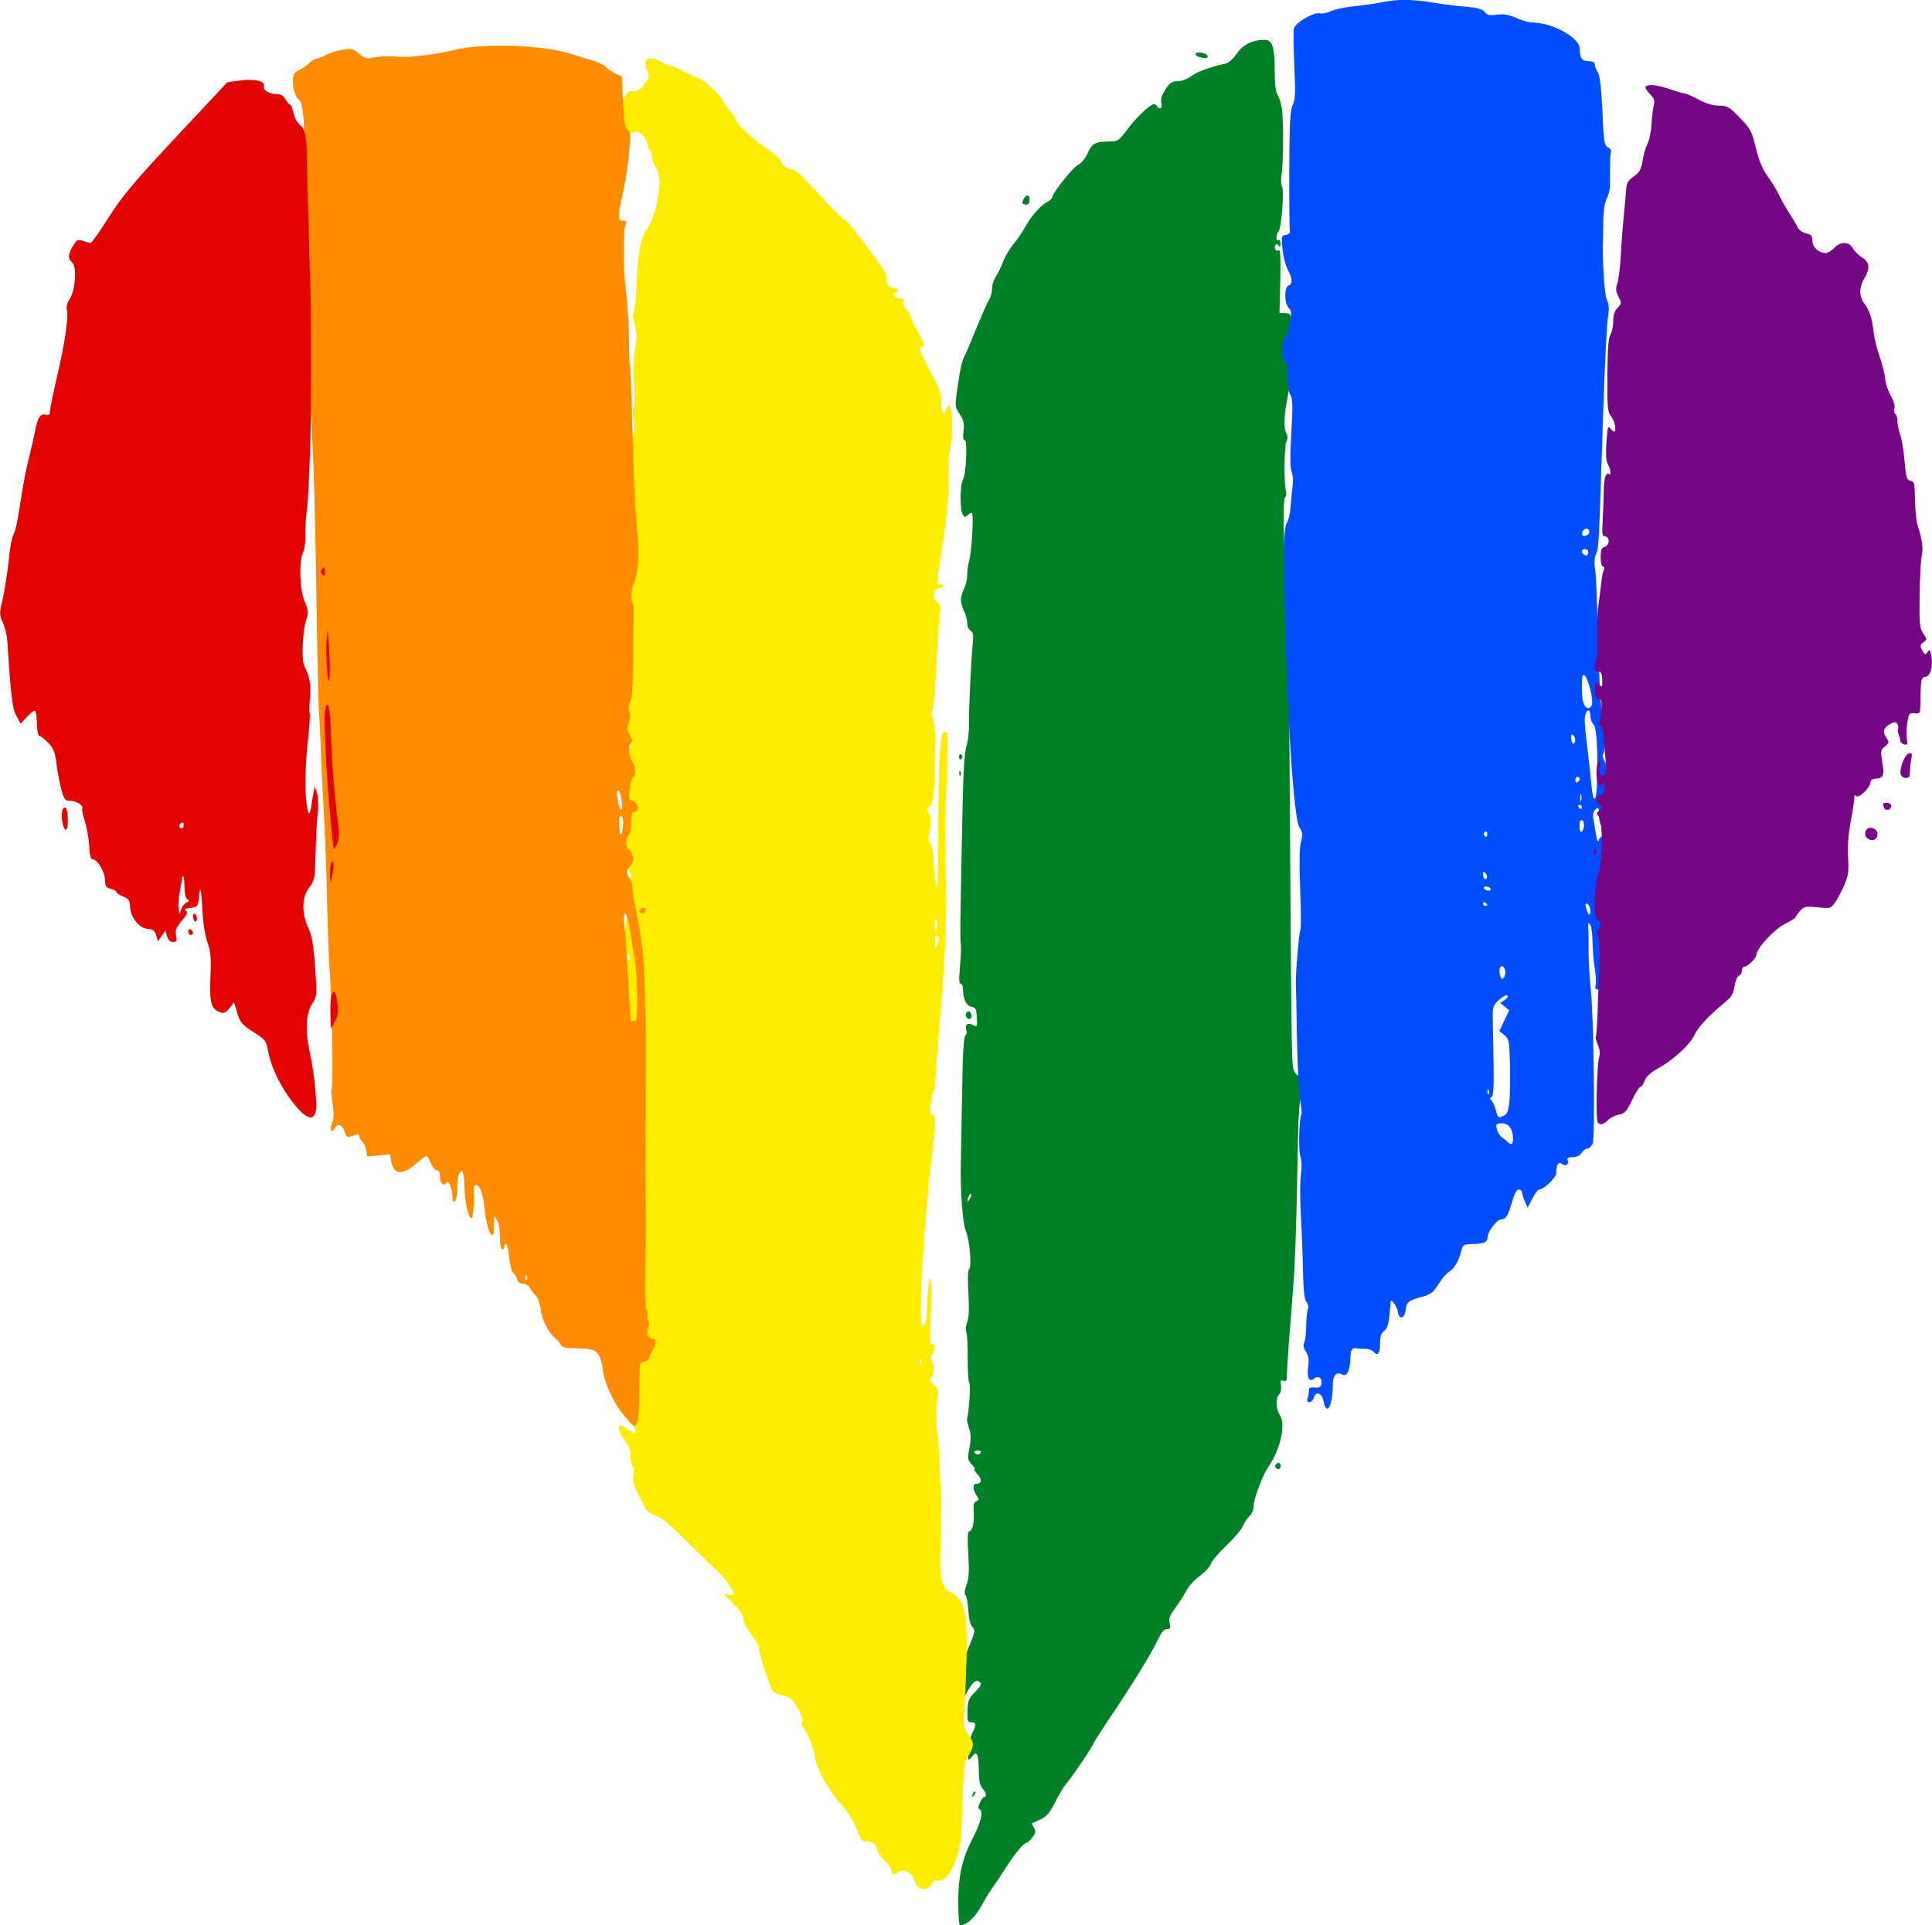 <?xml version="1.0" encoding="UTF-8" standalone="no"?>
<svg
   xmlns:dc="http://purl.org/dc/elements/1.1/"
   xmlns:cc="http://creativecommons.org/ns#"
   xmlns:rdf="http://www.w3.org/1999/02/22-rdf-syntax-ns#"
   xmlns:svg="http://www.w3.org/2000/svg"
   xmlns="http://www.w3.org/2000/svg"
   version="1.1"
   id="svg5843"
   viewBox="0 0 37.864 37.734"
   height="10.649mm"
   width="10.686mm">
  <defs
     id="defs5845" />
  <g
     transform="translate(-90.107,-69.204)"
     id="layer1">
    <path
       id="path6402"
       d="m 108.899,106.832 c -0.041,-0.729 0.026,-1.124 0.27,-1.597 0.161,-0.311 0.214,-0.522 0.143,-0.566 -0.038,-0.023 -0.038,-0.054 6.3e-4,-0.138 0.027,-0.059 0.065,-0.108 0.083,-0.108 0.057,0 0.038,-0.09 -0.035,-0.171 -0.05,-0.055 -0.07,-0.152 -0.071,-0.356 -0.002,-0.303 -0.04,-0.388 -0.122,-0.276 -0.029,0.039 -0.061,0.071 -0.071,0.071 -0.043,0 0.01,-0.414 0.067,-0.526 0.083,-0.161 0.079,-0.206 -0.02,-0.206 -0.074,0 -0.082,-0.024 -0.075,-0.226 0.006,-0.199 0.024,-0.243 0.149,-0.368 0.102,-0.102 0.13,-0.154 0.098,-0.186 -0.074,-0.074 -0.152,-0.011 -0.275,0.224 -0.065,0.124 -0.128,0.218 -0.142,0.21 -0.013,-0.008 -0.011,-0.121 0.004,-0.251 0.015,-0.13 0.019,-0.284 0.009,-0.342 -0.011,-0.061 0.016,-0.175 0.064,-0.269 0.046,-0.09 0.12,-0.261 0.166,-0.38 0.075,-0.197 0.076,-0.223 0.019,-0.286 -0.039,-0.043 -0.068,-0.166 -0.076,-0.321 -0.007,-0.138 -0.032,-0.27 -0.054,-0.293 -0.028,-0.028 -0.022,-0.096 0.019,-0.209 0.047,-0.131 0.055,-0.266 0.034,-0.605 -0.018,-0.287 -0.013,-0.437 0.014,-0.437 0.065,0 0.105,-0.165 0.092,-0.376 -0.009,-0.146 0.004,-0.199 0.052,-0.218 0.057,-0.022 0.058,-0.034 0.004,-0.111 -0.077,-0.11 -0.078,-0.231 -0.002,-0.231 0.105,0 0.114,-0.085 0.02,-0.186 -0.051,-0.054 -0.077,-0.099 -0.058,-0.099 0.019,0 -0.005,-0.042 -0.054,-0.094 -0.082,-0.087 -0.085,-0.112 -0.045,-0.327 0.033,-0.177 0.031,-0.27 -0.008,-0.384 -0.028,-0.083 -0.045,-0.169 -0.038,-0.191 0.038,-0.117 0.072,-0.656 0.043,-0.691 -0.018,-0.022 -0.032,-0.242 -0.031,-0.488 0.001,-0.246 -0.011,-0.48 -0.028,-0.519 -0.017,-0.04 -0.009,-0.125 0.018,-0.191 0.034,-0.083 0.041,-0.254 0.023,-0.565 -0.016,-0.278 -0.011,-0.456 0.014,-0.471 0.057,-0.035 0.01,-0.584 -0.065,-0.75 -0.06,-0.134 -0.111,-0.818 -0.097,-1.306 0.003,-0.123 0.014,-0.734 0.024,-1.359 0.012,-0.792 0.032,-1.144 0.064,-1.164 0.026,-0.016 0.035,-0.065 0.02,-0.112 -0.033,-0.104 0.032,-0.147 0.137,-0.091 0.075,0.04 0.08,0.031 0.069,-0.151 -0.009,-0.165 -0.024,-0.196 -0.102,-0.207 -0.101,-0.015 -0.168,-0.149 -0.168,-0.335 0,-0.066 -0.021,-0.119 -0.046,-0.119 -0.032,0 -0.037,-0.092 -0.016,-0.315 0.016,-0.173 0.025,-0.37 0.019,-0.437 -0.016,-0.172 -0.015,-0.311 0.017,-1.931 0.03,-1.561 0.042,-1.792 0.105,-2.026 0.023,-0.084 0.039,-0.253 0.036,-0.375 -0.006,-0.248 0.044,-1.292 0.076,-1.6 0.016,-0.156 0.006,-0.207 -0.045,-0.236 -0.036,-0.02 -0.066,-0.088 -0.066,-0.152 0,-0.063 -0.027,-0.168 -0.061,-0.232 -0.033,-0.064 -0.061,-0.162 -0.061,-0.218 0,-0.056 0.027,-0.154 0.061,-0.218 0.033,-0.064 0.061,-0.183 0.061,-0.265 0,-0.082 0.018,-0.21 0.039,-0.285 0.053,-0.186 0.095,-0.94 0.052,-0.94 -0.019,0 -0.057,0.023 -0.085,0.051 -0.04,0.04 -0.058,0.038 -0.089,-0.01 -0.063,-0.099 -0.06,-0.577 0.004,-0.696 0.06,-0.112 0.089,-0.767 0.034,-0.767 -0.032,0 -0.041,-0.06 -0.026,-0.184 0.017,-0.149 0.002,-0.212 -0.075,-0.326 -0.09,-0.133 -0.093,-0.159 -0.056,-0.436 0.056,-0.407 0.098,-0.605 0.151,-0.704 0.025,-0.046 0.13,-0.293 0.234,-0.549 0.104,-0.256 0.215,-0.505 0.247,-0.555 0.032,-0.05 0.058,-0.147 0.058,-0.217 0,-0.07 0.033,-0.176 0.074,-0.235 0.041,-0.059 0.105,-0.192 0.143,-0.295 0.038,-0.103 0.13,-0.258 0.205,-0.346 0.074,-0.087 0.168,-0.223 0.209,-0.301 0.109,-0.211 0.31,-0.448 0.437,-0.513 0.061,-0.032 0.112,-0.077 0.112,-0.101 0,-0.082 0.409,-0.593 0.512,-0.64 0.06,-0.027 0.136,-0.122 0.182,-0.225 0.085,-0.192 0.151,-0.227 0.431,-0.228 0.16,-5.2e-4 0.18,-0.015 0.357,-0.25 0.176,-0.234 0.441,-0.483 0.514,-0.483 0.018,0 0.044,0.018 0.058,0.041 0.051,0.082 0.11,0.04 0.085,-0.061 -0.018,-0.071 0.006,-0.151 0.077,-0.264 0.086,-0.136 0.125,-0.163 0.237,-0.163 0.078,0 0.19,-0.041 0.269,-0.099 0.123,-0.091 0.378,-0.185 0.662,-0.244 0.069,-0.015 0.155,-0.088 0.231,-0.198 0.124,-0.18 0.309,-0.271 0.549,-0.271 0.151,0 0.196,0.14 0.196,0.608 -2e-5,0.258 0.018,0.412 0.056,0.47 0.031,0.047 0.069,0.167 0.084,0.266 0.035,0.226 0.031,1.106 -0.007,1.305 -0.015,0.081 -0.011,0.182 0.011,0.224 0.046,0.091 -0.013,0.827 -0.072,0.886 -0.052,0.052 -0.052,0.198 7.2e-4,0.166 0.023,-0.014 0.04,0.016 0.04,0.069 -4.6e-4,0.068 -0.01,0.079 -0.036,0.039 -0.024,-0.038 -0.043,-0.042 -0.063,-0.01 -0.037,0.06 0.012,0.135 0.067,0.101 0.03,-0.019 0.038,0.164 0.028,0.599 l -0.015,0.626 0.093,0.005 c 0.051,0.003 0.101,0.013 0.111,0.022 0.045,0.045 0.03,0.92 -0.018,1.065 -0.039,0.118 -0.041,0.165 -0.005,0.186 0.035,0.022 0.032,0.105 -0.014,0.331 -0.078,0.385 -0.09,0.645 -0.034,0.75 0.03,0.056 0.031,0.106 0.004,0.155 -0.044,0.079 -0.053,0.809 -0.012,0.973 0.014,0.056 0.008,0.113 -0.014,0.126 -0.023,0.014 -0.034,0.247 -0.027,0.564 0.019,0.839 0.066,2.148 0.085,2.328 0.009,0.089 0.026,1.718 0.037,3.619 0.011,1.901 0.026,3.743 0.034,4.093 0.013,0.626 0.015,0.638 0.119,0.732 0.102,0.092 0.104,0.103 0.062,0.339 -0.024,0.134 -0.049,0.473 -0.055,0.752 -0.006,0.28 -0.02,0.947 -0.031,1.484 -0.011,0.537 -0.04,1.232 -0.064,1.545 -0.024,0.313 -0.062,0.798 -0.084,1.077 -0.022,0.28 -0.04,0.576 -0.041,0.659 -7.5e-4,0.123 -0.013,0.146 -0.068,0.126 -0.054,-0.021 -0.063,-0.004 -0.049,0.096 0.01,0.069 -0.005,0.143 -0.035,0.171 -0.073,0.068 -0.066,0.294 0.012,0.405 0.124,0.176 0.011,0.682 -0.228,1.023 -0.11,0.157 -0.284,0.623 -0.284,0.759 0,0.069 -0.034,0.153 -0.078,0.193 -0.043,0.039 -0.101,0.128 -0.131,0.198 -0.029,0.07 -0.177,0.245 -0.33,0.389 -0.152,0.144 -0.287,0.304 -0.301,0.356 -0.013,0.052 -0.109,0.157 -0.213,0.233 -0.104,0.075 -0.226,0.208 -0.27,0.296 -0.045,0.087 -0.142,0.239 -0.215,0.337 -0.106,0.141 -0.129,0.203 -0.109,0.295 0.021,0.097 0.012,0.116 -0.054,0.116 -0.057,0 -0.111,0.066 -0.19,0.234 -0.124,0.262 -0.5,0.872 -0.936,1.518 -0.16,0.236 -0.302,0.46 -0.316,0.497 -0.034,0.088 -0.434,0.677 -0.53,0.781 -0.042,0.045 -0.139,0.205 -0.215,0.357 -0.111,0.22 -0.17,0.29 -0.291,0.344 -0.083,0.038 -0.157,0.072 -0.164,0.076 -0.007,0.004 0.009,0.043 0.037,0.087 0.041,0.066 0.036,0.098 -0.028,0.186 -0.043,0.058 -0.092,0.107 -0.11,0.107 -0.063,0.002 -0.219,0.188 -0.412,0.489 -0.108,0.168 -0.23,0.351 -0.272,0.407 -0.042,0.056 -0.116,0.175 -0.164,0.264 -0.117,0.218 -0.227,0.356 -0.333,0.415 -0.128,0.072 -0.145,0.065 -0.152,-0.06 z m 0.43,-9.159 c 0.014,-0.022 -0.014,-0.041 -0.061,-0.041 -0.047,0 -0.075,0.018 -0.061,0.041 0.014,0.022 0.041,0.041 0.061,0.041 0.02,0 0.047,-0.018 0.061,-0.041 z m -0.184,-5.062 c 0,-0.022 -0.018,-0.013 -0.039,0.02 -0.022,0.034 -0.039,0.079 -0.039,0.102 0,0.022 0.018,0.013 0.039,-0.02 0.022,-0.034 0.039,-0.079 0.039,-0.102 z m 0.024,11.759 c 0.015,-0.04 0.038,-0.063 0.051,-0.05 0.013,0.013 3e-5,0.045 -0.028,0.073 -0.04,0.04 -0.045,0.035 -0.023,-0.023 z m 5.942,-6.398 c -0.033,-0.033 0.004,-0.096 0.056,-0.096 0.021,0 0.038,0.027 0.038,0.061 0,0.063 -0.048,0.081 -0.094,0.035 z m -6.066,-8.838 c -0.033,-0.054 0.015,-0.13 0.064,-0.1 0.049,0.03 0.049,0.141 -4.1e-4,0.141 -0.021,0 -0.05,-0.018 -0.063,-0.041 z m -0.139,-4.781 c 0.002,-0.047 0.012,-0.057 0.025,-0.025 0.012,0.029 0.01,0.064 -0.003,0.078 -0.013,0.013 -0.023,-0.011 -0.021,-0.053 z m -0.003,-0.324 c 0,-0.035 0.019,-0.052 0.041,-0.038 0.023,0.014 0.031,0.043 0.018,0.063 -0.035,0.056 -0.059,0.046 -0.059,-0.025 z m 1.271,-10.822 c -0.037,-0.013 -0.039,-0.039 -0.009,-0.096 0.054,-0.101 0.12,-0.1 0.12,8.9e-4 0,0.089 -0.038,0.122 -0.111,0.095 z m 3.435,-2.886 c -0.039,-0.01 -0.071,-0.037 -0.071,-0.059 0,-0.058 0.214,-0.025 0.234,0.036 0.017,0.051 -0.03,0.058 -0.163,0.023 z"
       style="fill:#008026;fill-opacity:1" />
    <path
       id="path6402-6"
       d="m 108.119,106.203 c -0.033,-0.026 -0.078,-0.099 -0.099,-0.161 -0.051,-0.149 -0.226,-0.224 -0.324,-0.14 -0.074,0.064 -0.124,0.043 -0.122,-0.05 6.9e-4,-0.03 -0.061,-0.116 -0.138,-0.189 -0.077,-0.073 -0.139,-0.164 -0.138,-0.2 0.002,-0.093 -0.112,-0.182 -0.219,-0.17 -0.075,0.008 -0.104,-0.031 -0.182,-0.239 -0.062,-0.166 -0.17,-0.334 -0.326,-0.508 -0.235,-0.26 -0.497,-0.749 -0.493,-0.92 0.002,-0.1 -0.176,-0.535 -0.235,-0.573 -0.021,-0.014 -0.027,-0.06 -0.013,-0.103 0.017,-0.05 -0.018,-0.151 -0.101,-0.284 -0.107,-0.173 -0.152,-0.211 -0.281,-0.235 -0.085,-0.015 -0.172,-0.051 -0.193,-0.078 -0.056,-0.07 -0.27,-0.724 -0.268,-0.818 9.6e-4,-0.043 -0.073,-0.182 -0.165,-0.309 -0.093,-0.128 -0.16,-0.265 -0.152,-0.308 0.009,-0.05 -0.059,-0.149 -0.198,-0.285 -0.187,-0.184 -0.199,-0.205 -0.101,-0.179 0.069,0.018 0.112,0.013 0.112,-0.014 0.002,-0.083 -0.178,-0.32 -0.396,-0.52 -0.12,-0.111 -0.391,-0.374 -0.601,-0.584 -0.266,-0.267 -0.431,-0.399 -0.542,-0.435 -0.107,-0.035 -0.175,-0.088 -0.206,-0.16 -0.025,-0.06 -0.09,-0.192 -0.144,-0.294 -0.072,-0.137 -0.091,-0.22 -0.071,-0.32 0.016,-0.082 0.008,-0.159 -0.023,-0.197 -0.027,-0.035 -0.044,-0.122 -0.038,-0.194 0.008,-0.094 -0.022,-0.176 -0.107,-0.289 -0.107,-0.142 -0.157,-0.31 -0.09,-0.308 0.014,3.18e-4 0.086,0.04 0.161,0.088 0.111,0.072 0.135,0.077 0.136,0.026 7.7e-4,-0.034 -0.014,-0.072 -0.033,-0.084 -0.019,-0.012 -0.045,-0.097 -0.058,-0.189 -0.013,-0.091 -0.067,-0.239 -0.12,-0.328 -0.11,-0.183 -0.116,-0.244 -0.042,-0.433 0.043,-0.11 0.041,-0.171 -0.011,-0.346 -0.045,-0.152 -0.05,-0.228 -0.019,-0.264 0.024,-0.028 0.034,-0.105 0.02,-0.172 -0.021,-0.106 -0.014,-0.118 0.056,-0.098 0.067,0.019 0.086,-0.007 0.125,-0.172 0.025,-0.107 0.038,-0.208 0.029,-0.224 -0.039,-0.067 -0.034,-1.593 0.006,-1.944 0.011,-0.099 0.002,-0.205 -0.021,-0.234 -0.023,-0.029 -0.032,-0.078 -0.02,-0.108 0.012,-0.03 0.007,-0.081 -0.012,-0.113 -0.024,-0.04 -0.006,-0.08 0.058,-0.129 l 0.092,-0.071 -0.09,-0.066 c -0.104,-0.076 -0.115,-0.16 -0.026,-0.192 0.077,-0.027 0.08,-0.117 0.01,-0.284 -0.087,-0.208 -0.098,-0.313 -0.034,-0.312 0.073,0.002 0.074,-0.076 0.005,-0.227 -0.03,-0.066 -0.065,-0.179 -0.079,-0.252 -0.019,-0.105 -0.011,-0.132 0.04,-0.131 0.073,0.002 0.087,-0.083 0.024,-0.149 -0.024,-0.025 -0.043,-0.256 -0.043,-0.529 -8.6e-4,-0.272 -0.021,-0.525 -0.047,-0.576 -0.038,-0.075 -0.035,-0.091 0.014,-0.09 0.094,0.002 0.109,-0.057 0.04,-0.161 -0.082,-0.123 -0.093,-0.327 -0.022,-0.395 0.047,-0.045 0.044,-0.081 -0.017,-0.225 -0.05,-0.119 -0.06,-0.193 -0.033,-0.242 0.025,-0.044 0.025,-0.079 -8.3e-4,-0.096 -0.065,-0.042 -0.042,-0.346 0.029,-0.371 0.075,-0.027 0.083,-0.13 0.014,-0.159 -0.071,-0.029 -0.056,-0.711 0.016,-0.71 0.069,0.002 0.066,-0.074 -0.018,-0.405 l -0.072,-0.283 0.088,-0.056 c 0.086,-0.055 0.087,-0.058 0.016,-0.171 -0.056,-0.089 -0.069,-0.188 -0.059,-0.445 0.007,-0.181 0.011,-0.366 0.01,-0.411 -9.9e-4,-0.045 4.6e-4,-0.375 0.004,-0.734 0.003,-0.359 -0.008,-0.674 -0.023,-0.7 -0.016,-0.027 0.007,-0.066 0.056,-0.09 0.079,-0.04 0.08,-0.048 0.019,-0.146 -0.048,-0.077 -0.061,-0.187 -0.051,-0.429 0.007,-0.179 -0.005,-0.362 -0.028,-0.408 -0.026,-0.052 -0.027,-0.1 -0.002,-0.13 0.055,-0.066 0.096,-0.47 0.051,-0.5 -0.02,-0.013 -0.024,-0.092 -0.008,-0.175 0.021,-0.111 0.013,-0.165 -0.033,-0.205 -0.083,-0.072 -0.077,-0.155 0.016,-0.21 0.078,-0.046 0.078,-0.063 -0.007,-0.453 -0.013,-0.062 -2.4e-4,-0.167 0.029,-0.233 0.036,-0.081 0.04,-0.137 0.014,-0.172 -0.023,-0.03 -0.031,-0.292 -0.02,-0.62 0.017,-0.502 0.028,-0.57 0.089,-0.581 0.087,-0.015 0.087,-0.042 6.3e-4,-0.161 -0.073,-0.099 -0.075,-0.46 -0.005,-0.931 0.022,-0.151 0.017,-0.236 -0.018,-0.28 -0.04,-0.051 -0.039,-0.109 0.006,-0.294 0.085,-0.352 0.085,-0.353 0.054,-0.543 -0.016,-0.097 -0.013,-0.195 0.004,-0.217 0.018,-0.022 0.023,-0.222 0.011,-0.443 -0.021,-0.383 -0.012,-0.577 0.041,-0.859 0.013,-0.068 -0.001,-0.213 -0.032,-0.322 -0.035,-0.126 -0.041,-0.223 -0.017,-0.266 0.021,-0.037 0.046,-0.294 0.056,-0.572 0.021,-0.576 0.09,-0.907 0.227,-1.083 0.101,-0.131 0.211,-0.557 0.22,-0.856 0.003,-0.116 -0.023,-0.228 -0.073,-0.307 -0.043,-0.068 -0.077,-0.164 -0.076,-0.213 10e-4,-0.049 -0.015,-0.1 -0.035,-0.113 -0.02,-0.013 -0.048,-0.079 -0.061,-0.146 -0.025,-0.128 -0.163,-0.261 -0.23,-0.222 -0.078,0.046 -0.397,0.006 -0.495,-0.062 -0.128,-0.088 -0.127,-0.174 0.004,-0.22 0.063,-0.022 0.103,-0.068 0.104,-0.119 0.001,-0.045 0.02,-0.082 0.043,-0.081 0.022,5.07e-4 0.072,-0.072 0.11,-0.16 0.059,-0.139 0.086,-0.161 0.196,-0.16 0.102,0.001 0.148,-0.029 0.227,-0.146 0.078,-0.116 0.09,-0.163 0.056,-0.22 -0.024,-0.04 -0.042,-0.119 -0.041,-0.175 0.002,-0.085 0.021,-0.102 0.114,-0.098 0.061,0.002 0.147,0.032 0.189,0.065 0.043,0.034 0.107,0.062 0.142,0.063 0.035,7.99e-4 0.172,0.058 0.305,0.128 0.132,0.069 0.253,0.127 0.269,0.128 0.091,0.006 0.4,0.281 0.483,0.43 0.053,0.096 0.135,0.21 0.181,0.254 0.046,0.044 0.083,0.101 0.083,0.128 -0.002,0.073 0.341,0.391 0.627,0.583 0.138,0.092 0.25,0.188 0.249,0.212 -0.001,0.073 0.146,0.19 0.227,0.179 0.05,-0.007 0.218,0.148 0.511,0.471 0.24,0.264 0.468,0.494 0.505,0.51 0.038,0.016 0.14,0.126 0.227,0.244 0.087,0.118 0.195,0.261 0.24,0.318 0.269,0.341 0.392,0.54 0.369,0.597 -0.033,0.081 0.05,0.186 0.148,0.188 0.084,0.002 0.103,0.068 0.026,0.091 -0.074,0.023 -0.002,0.113 0.093,0.115 0.057,0.001 0.075,0.021 0.059,0.062 -0.014,0.033 0.008,0.093 0.049,0.133 0.04,0.04 0.086,0.118 0.102,0.173 0.016,0.055 0.079,0.187 0.141,0.292 0.117,0.201 0.138,0.286 0.07,0.284 -0.075,-0.002 -0.044,0.086 0.172,0.488 0.184,0.343 0.214,0.43 0.21,0.611 -0.005,0.212 0.047,0.282 0.099,0.132 0.097,-0.284 0.165,0.298 0.083,0.713 -0.031,0.156 -0.048,0.412 -0.038,0.586 0.017,0.321 -0.036,0.866 -0.152,1.573 -0.087,0.528 -0.088,0.584 -0.011,0.556 0.034,-0.012 0.061,-0.002 0.06,0.023 -5.5e-4,0.025 -0.035,0.044 -0.078,0.043 -0.113,-0.003 -0.147,0.23 -0.041,0.289 0.066,0.037 0.073,0.074 0.05,0.253 -0.015,0.115 -0.045,0.562 -0.066,0.994 -0.021,0.431 -0.055,0.812 -0.075,0.846 -0.022,0.038 -0.016,0.126 0.016,0.228 0.029,0.091 0.048,0.277 0.042,0.414 -0.006,0.136 -0.015,0.437 -0.019,0.668 -0.007,0.417 -0.042,0.583 -0.13,0.635 -0.033,0.019 -0.028,0.049 0.016,0.1 0.047,0.055 0.056,0.122 0.035,0.271 -0.016,0.109 -0.036,0.206 -0.046,0.215 -0.01,0.01 0.007,0.047 0.038,0.083 0.033,0.039 0.061,0.189 0.069,0.371 0.007,0.168 0.03,0.379 0.051,0.469 0.029,0.121 0.04,-0.106 0.041,-0.873 0.004,-1.835 0.033,-2.211 0.163,-2.127 0.031,0.02 0.03,0.337 -0.002,1.061 -0.025,0.568 -0.033,1.293 -0.018,1.61 0.035,0.76 0.01,1.482 -0.098,2.791 -0.049,0.592 -0.093,1.176 -0.098,1.299 -0.006,0.123 -0.021,0.232 -0.035,0.243 -0.014,0.011 -0.038,0.125 -0.054,0.253 -0.023,0.186 -0.017,0.233 0.029,0.235 0.069,0.002 0.069,0.099 0.001,0.671 -0.177,1.496 -0.288,3.394 -0.202,3.45 0.064,0.042 0.079,-0.026 0.099,-0.454 0.03,-0.639 0.093,-0.594 0.074,0.053 -0.024,0.775 -0.022,0.801 0.025,0.773 0.056,-0.033 0.049,0.156 -0.009,0.211 -0.033,0.031 -0.034,0.067 -0.003,0.127 0.057,0.112 0.05,0.265 -0.013,0.326 -0.042,0.04 -0.033,0.065 0.043,0.125 0.09,0.071 0.094,0.094 0.068,0.412 -0.015,0.185 -0.013,0.421 0.006,0.524 0.018,0.103 0.037,0.334 0.041,0.513 0.005,0.179 0.018,0.445 0.029,0.59 0.011,0.146 0.018,0.32 0.013,0.387 -0.005,0.067 -0.012,0.405 -0.018,0.752 -0.01,0.555 -0.002,0.646 0.067,0.764 0.043,0.074 0.101,0.134 0.128,0.135 0.028,6.2e-4 0.099,0.055 0.159,0.12 0.173,0.189 0.199,0.62 0.123,2.061 -0.024,0.465 -0.021,0.492 0.07,0.605 0.13,0.162 0.12,0.254 -0.054,0.513 -0.021,0.032 -0.049,0.416 -0.061,0.853 -0.019,0.723 -0.031,0.82 -0.124,1.072 -0.115,0.312 -0.212,0.427 -0.357,0.424 -0.061,-0.001 -0.109,0.027 -0.125,0.074 -0.032,0.095 -0.163,0.13 -0.243,0.066 z m 0.033,-10.366 c -0.011,-0.028 -0.02,-0.005 -0.022,0.05 -0.001,0.056 0.007,0.079 0.019,0.051 0.012,-0.028 0.013,-0.073 0.002,-0.102 z m 0.327,-8.291 c -0.032,-0.034 -0.044,-0.004 -0.045,0.114 -5.9e-4,0.159 4e-4,0.159 0.044,0.046 0.032,-0.081 0.032,-0.128 6.2e-4,-0.161 z m -0.015,-0.304 c -0.043,-0.045 -0.057,0.009 -0.034,0.132 l 0.023,0.123 0.017,-0.115 c 0.009,-0.063 0.006,-0.126 -0.007,-0.139 z"
       style="fill:#ffed00;fill-opacity:1" />
    <path
       id="path6402-0"
       d="m 116.046,96.675 c -0.016,-0.163 -0.153,-0.219 -0.19,-0.078 -0.013,0.048 -0.051,0.088 -0.086,0.088 -0.04,0 -0.053,-0.024 -0.037,-0.067 0.014,-0.037 0.026,-0.104 0.026,-0.15 0,-0.067 0.024,-0.081 0.115,-0.07 0.085,0.01 0.119,-0.007 0.13,-0.065 0.023,-0.116 -0.058,-0.179 -0.141,-0.11 -0.099,0.082 -0.148,-0.018 -0.117,-0.241 0.018,-0.129 0.005,-0.209 -0.045,-0.286 -0.048,-0.073 -0.058,-0.13 -0.033,-0.18 0.021,-0.04 0.038,-0.187 0.039,-0.326 9.2e-4,-0.139 0.015,-0.286 0.032,-0.327 0.017,-0.043 0.005,-0.104 -0.028,-0.143 -0.041,-0.049 -0.06,-0.231 -0.068,-0.621 -0.006,-0.303 -0.025,-0.798 -0.042,-1.099 -0.017,-0.301 -0.017,-0.649 0.002,-0.774 0.021,-0.141 0.016,-0.279 -0.012,-0.364 -0.041,-0.125 -0.023,-0.747 0.023,-0.823 0.01,-0.016 -0.002,-0.139 -0.027,-0.274 -0.025,-0.135 -0.053,-0.691 -0.062,-1.237 -0.009,-0.545 -0.018,-1.011 -0.021,-1.034 -0.012,-0.123 0.06,-1.017 0.086,-1.053 0.016,-0.023 0.016,-0.383 -0.001,-0.8 -0.02,-0.502 -0.016,-0.817 0.014,-0.933 0.038,-0.147 0.033,-0.193 -0.03,-0.289 -0.132,-0.201 -0.295,-3.113 -0.298,-5.31 -5.5e-4,-0.428 0.015,-0.612 0.054,-0.66 0.03,-0.036 0.063,-0.186 0.074,-0.333 0.01,-0.147 0.028,-0.333 0.04,-0.414 0.012,-0.081 10e-4,-0.196 -0.023,-0.255 -0.029,-0.073 -0.031,-0.319 -0.005,-0.758 0.031,-0.529 0.028,-0.668 -0.019,-0.744 -0.033,-0.054 -0.058,-0.208 -0.058,-0.365 0,-0.173 -0.018,-0.278 -0.05,-0.288 -0.072,-0.024 -0.06,-0.454 0.014,-0.499 0.032,-0.02 0.061,-0.088 0.065,-0.153 0.004,-0.065 0.02,-0.166 0.035,-0.227 0.019,-0.074 0.006,-0.131 -0.039,-0.176 -0.088,-0.088 -0.09,-0.403 -0.003,-0.437 0.084,-0.032 0.08,-0.133 -0.015,-0.311 -0.043,-0.081 -0.09,-0.264 -0.104,-0.407 -0.025,-0.246 -0.021,-0.261 0.067,-0.275 0.058,-0.009 0.088,-0.038 0.078,-0.077 -0.008,-0.034 -0.013,-0.575 -0.011,-1.203 0.004,-0.917 0.017,-1.165 0.067,-1.266 0.051,-0.103 0.057,-0.238 0.032,-0.763 -0.017,-0.351 -0.02,-0.681 -0.008,-0.735 0.027,-0.116 0.391,-0.328 0.509,-0.297 0.043,0.011 0.141,-0.008 0.216,-0.044 0.075,-0.035 0.27,-0.077 0.432,-0.092 0.162,-0.016 0.427,-0.054 0.59,-0.086 0.311,-0.061 0.581,-0.056 1.032,0.019 0.151,0.025 0.416,0.058 0.59,0.073 0.238,0.02 0.329,0.046 0.37,0.104 0.044,0.062 0.089,0.072 0.236,0.052 0.134,-0.018 0.234,-0.002 0.383,0.064 0.111,0.049 0.25,0.089 0.309,0.089 0.395,0 0.932,0.295 0.934,0.512 10e-4,0.186 0.043,0.246 0.174,0.246 0.082,0 0.122,0.021 0.122,0.065 0,0.036 0.026,0.107 0.059,0.158 0.04,0.064 0.069,0.305 0.089,0.758 0.026,0.595 0.038,0.669 0.111,0.708 0.044,0.024 0.072,0.058 0.061,0.075 -0.011,0.018 -0.021,0.154 -0.022,0.303 -10e-4,0.149 -0.003,0.325 -0.003,0.391 -7.5e-4,0.066 -0.03,0.175 -0.064,0.242 -0.037,0.071 -0.064,0.24 -0.065,0.407 -10e-4,0.157 -0.004,0.332 -0.005,0.39 -0.015,0.437 0.027,1.09 0.076,1.185 0.043,0.084 0.048,0.171 0.018,0.358 -0.021,0.136 -0.06,0.91 -0.087,1.721 -0.096,2.945 -0.085,2.747 -0.155,2.925 -0.022,0.057 -0.027,0.171 -0.009,0.253 0.017,0.082 0.042,0.642 0.055,1.244 0.013,0.602 0.043,1.256 0.066,1.453 0.069,0.589 0.082,0.868 0.043,0.93 -0.023,0.037 -0.013,0.095 0.026,0.154 0.051,0.077 0.064,0.319 0.07,1.306 0.007,1.035 -0.002,1.247 -0.064,1.462 -0.092,0.321 -0.097,0.732 -0.009,0.766 0.077,0.029 0.083,0.136 0.01,0.165 -0.037,0.014 -0.052,0.132 -0.05,0.399 0.002,0.346 -0.004,0.378 -0.078,0.378 -0.061,0 -0.075,-0.021 -0.058,-0.088 0.013,-0.049 0.005,-0.195 -0.016,-0.326 -0.022,-0.131 -0.041,-0.363 -0.044,-0.517 -0.002,-0.153 -0.021,-0.305 -0.042,-0.337 -0.031,-0.049 -0.038,-0.048 -0.043,0.005 -0.003,0.035 -0.002,0.081 0.002,0.103 0.004,0.022 0.007,0.202 0.006,0.4 -8.8e-4,0.198 0.017,0.53 0.041,0.737 0.059,0.526 0.09,2.901 0.04,3.034 -0.022,0.059 -0.069,0.106 -0.104,0.106 -0.035,0 -0.087,0.038 -0.116,0.084 -0.033,0.052 -0.098,0.084 -0.173,0.084 -0.089,0 -0.114,0.016 -0.097,0.062 0.031,0.082 -0.046,0.126 -0.117,0.067 -0.064,-0.053 -0.108,0.021 -0.108,0.18 -1e-5,0.089 -0.242,0.323 -0.334,0.323 -0.024,0 -0.085,0.081 -0.135,0.179 l -0.092,0.179 -0.054,-0.126 c -0.03,-0.07 -0.055,-0.15 -0.056,-0.179 -10e-4,-0.029 -0.03,-0.053 -0.064,-0.053 -0.039,0 -0.087,0.088 -0.131,0.242 -0.079,0.276 -0.125,0.347 -0.222,0.348 -0.078,3.42e-4 -0.258,0.243 -0.258,0.347 0,0.097 -0.069,0.128 -0.29,0.133 -0.17,0.003 -0.196,0.017 -0.218,0.109 -0.049,0.206 -0.142,0.374 -0.234,0.424 -0.052,0.028 -0.15,0.139 -0.217,0.248 -0.105,0.168 -0.154,0.206 -0.329,0.254 -0.265,0.072 -0.304,0.104 -0.32,0.267 -0.016,0.168 -0.134,0.184 -0.152,0.021 -0.01,-0.09 -0.128,-0.26 -0.137,-0.198 -10e-4,0.008 -0.013,0.129 -0.026,0.268 -0.017,0.181 -0.046,0.268 -0.103,0.308 -0.057,0.04 -0.08,0.107 -0.08,0.24 0,0.201 -0.046,0.265 -0.124,0.171 -0.027,-0.033 -0.101,-0.059 -0.163,-0.058 -0.062,0.001 -0.132,-0.002 -0.155,-0.008 -0.106,-0.025 -0.134,0.013 -0.141,0.193 -0.009,0.258 -0.07,0.369 -0.17,0.315 -0.106,-0.057 -0.173,0.022 -0.174,0.206 -7.9e-4,0.254 -0.05,0.465 -0.108,0.465 -0.031,0 -0.061,-0.059 -0.068,-0.137 z m 3.714,-5.147 c 0,-0.194 -0.084,-0.312 -0.219,-0.308 -0.111,0.003 -0.121,0.014 -0.098,0.113 0.015,0.06 0.058,0.132 0.098,0.16 0.039,0.028 0.09,0.07 0.114,0.093 0.071,0.07 0.105,0.051 0.105,-0.057 z m -0.071,-0.733 c 0.013,-0.131 0.018,-0.46 0.011,-0.731 -0.011,-0.459 -0.019,-0.499 -0.11,-0.573 l -0.098,-0.079 0.096,-0.204 0.096,-0.204 -0.088,-0.071 -0.088,-0.071 0.091,-0.06 c 0.052,-0.034 0.073,-0.072 0.048,-0.087 -0.023,-0.015 -0.098,0.025 -0.166,0.088 -0.106,0.098 -0.123,0.143 -0.119,0.324 0.002,0.116 0.009,0.511 0.016,0.878 0.009,0.498 -6.7e-4,0.676 -0.04,0.7 -0.036,0.022 -0.038,0.041 -0.007,0.06 0.025,0.015 0.066,0.102 0.09,0.193 0.041,0.154 0.051,0.162 0.144,0.12 0.082,-0.037 0.103,-0.086 0.122,-0.283 z m -0.405,-0.224 c -0.013,-0.034 -0.023,-0.024 -0.025,0.025 -0.002,0.044 0.008,0.069 0.022,0.055 0.014,-0.014 0.015,-0.05 0.003,-0.081 z m 0.319,-2.262 c 0.025,-0.096 -0.028,-0.194 -0.085,-0.158 -0.046,0.029 -0.018,0.238 0.032,0.238 0.018,0 0.042,-0.036 0.053,-0.08 z m 1.657,-1.334 c -0.013,-0.033 -0.041,-0.061 -0.063,-0.061 -0.023,0 -0.019,0.055 0.009,0.131 0.033,0.088 0.054,0.108 0.063,0.061 0.007,-0.039 0.004,-0.097 -0.009,-0.131 z m -2.005,-0.037 c 0,-0.01 -0.019,-0.03 -0.042,-0.045 -0.023,-0.014 -0.042,-0.006 -0.042,0.019 0,0.025 0.019,0.045 0.042,0.045 0.023,0 0.042,-0.008 0.042,-0.019 z m 0.063,-0.318 c -0.014,-0.023 -0.054,-0.042 -0.089,-0.042 -0.035,0 -0.051,0.019 -0.037,0.042 0.014,0.023 0.054,0.042 0.089,0.042 0.035,0 0.051,-0.019 0.037,-0.042 z m -0.101,-0.307 c -0.034,-0.034 -0.047,-0.03 -0.047,0.018 0,0.084 0.057,0.14 0.078,0.078 0.009,-0.027 -0.005,-0.07 -0.031,-0.095 z m 2.273,-0.704 c 0.053,0 0.05,-0.199 -0.003,-0.232 -0.023,-0.014 -0.042,-0.103 -0.042,-0.197 0,-0.151 -0.008,-0.165 -0.066,-0.116 -0.045,0.037 -0.059,0.097 -0.045,0.184 0.012,0.071 0.036,0.214 0.053,0.319 0.017,0.104 0.039,0.156 0.048,0.116 0.009,-0.041 0.034,-0.074 0.056,-0.074 z m -2.235,-0.066 c 0,-0.036 -0.019,-0.054 -0.043,-0.039 -0.024,0.015 -0.032,0.044 -0.018,0.066 0.036,0.058 0.061,0.048 0.061,-0.026 z m 1.895,-0.172 c 0,-0.059 -0.02,-0.1 -0.045,-0.091 -0.025,0.008 -0.044,0.029 -0.042,0.046 0.002,0.017 0.003,0.07 0.003,0.117 0,0.048 0.019,0.075 0.042,0.061 0.023,-0.014 0.042,-0.074 0.042,-0.132 z m -0.042,-0.352 c 0,-0.023 -0.02,-0.042 -0.045,-0.042 -0.025,0 -0.033,0.019 -0.019,0.042 0.014,0.023 0.034,0.042 0.044,0.042 0.01,0 0.019,-0.019 0.019,-0.042 z m -0.013,-0.241 c -0.011,-0.041 -0.02,-0.018 -0.021,0.052 -8.4e-4,0.07 0.008,0.103 0.019,0.074 0.012,-0.028 0.012,-0.085 0.002,-0.126 z m 0.309,-0.18 c 0.025,-0.634 -0.002,-1.132 -0.065,-1.194 -0.035,-0.035 -0.063,-0.112 -0.063,-0.171 0,-0.129 -0.065,-0.144 -0.097,-0.022 -0.025,0.094 -0.02,0.167 0.048,0.735 0.025,0.208 0.057,0.509 0.072,0.668 0.031,0.333 0.092,0.324 0.105,-0.015 z m -0.338,-0.129 c 0,-0.022 -0.019,-0.04 -0.042,-0.04 -0.023,0 -0.042,0.03 -0.042,0.066 0,0.036 0.019,0.054 0.042,0.04 0.023,-0.014 0.042,-0.044 0.042,-0.066 z m -0.122,-0.853 c -0.033,-0.033 -0.046,-0.022 -0.046,0.04 0,0.111 0.059,0.17 0.078,0.078 0.008,-0.039 -0.006,-0.092 -0.032,-0.117 z m 0.361,-0.601 c 0.034,-0.089 -0.07,-0.512 -0.14,-0.571 -0.046,-0.038 -0.056,0.006 -0.056,0.245 0,0.27 0.042,0.393 0.136,0.393 0.019,0 0.046,-0.03 0.061,-0.067 z m -0.07,-2.987 c 0,-0.035 -0.029,-0.063 -0.063,-0.063 -0.066,0 -0.084,0.05 -0.035,0.098 0.049,0.048 0.098,0.031 0.098,-0.035 z m 0.021,-0.401 c 0,-0.09 -0.122,-0.077 -0.14,0.015 -0.011,0.056 0.006,0.073 0.063,0.063 0.043,-0.008 0.077,-0.043 0.077,-0.077 z m 0.321,10.721 c -0.003,-0.175 0.008,-0.237 0.04,-0.206 0.03,0.03 0.031,0.112 0.005,0.251 l -0.04,0.206 z m -0.062,-0.75 c -0.014,-0.052 -0.025,-0.152 -0.025,-0.221 7.2e-4,-0.12 0.004,-0.122 0.063,-0.045 0.067,0.088 0.086,0.36 0.025,0.36 -0.02,0 -0.049,-0.043 -0.063,-0.095 z"
       style="fill:#004dff;fill-opacity:1" />
    <path
       id="path6402-8"
       d="m 102.361,96.976 c -0.219,-0.251 -0.408,-0.652 -0.442,-0.942 -0.016,-0.135 -0.057,-0.258 -0.104,-0.308 -0.075,-0.08 -0.118,-0.088 -0.559,-0.102 -0.077,-0.002 -0.147,-0.029 -0.157,-0.059 -0.01,-0.03 -0.054,-0.084 -0.099,-0.121 -0.145,-0.12 -0.265,-0.35 -0.295,-0.568 -0.016,-0.118 -0.061,-0.245 -0.101,-0.283 -0.039,-0.038 -0.091,-0.105 -0.114,-0.149 -0.024,-0.044 -0.086,-0.081 -0.137,-0.081 -0.061,-6.6e-4 -0.1,-0.029 -0.11,-0.081 -0.009,-0.044 -0.041,-0.099 -0.072,-0.122 -0.031,-0.023 -0.068,-0.155 -0.083,-0.297 -0.015,-0.14 -0.042,-0.265 -0.061,-0.277 -0.019,-0.012 -0.035,0.007 -0.035,0.042 0,0.035 -0.018,0.063 -0.041,0.063 -0.022,0 -0.042,-0.087 -0.044,-0.193 -0.004,-0.236 -0.017,-0.306 -0.073,-0.403 -0.038,-0.066 -0.044,-0.06 -0.05,0.047 -0.003,0.067 -0.003,0.154 0.001,0.193 0.004,0.039 -0.011,0.071 -0.034,0.071 -0.052,0 -0.12,-0.238 -0.15,-0.529 -0.029,-0.277 -0.091,-0.447 -0.163,-0.447 -0.036,0 -0.052,0.045 -0.048,0.132 0.013,0.249 -0.009,0.518 -0.044,0.518 -0.06,0 -0.132,-0.32 -0.138,-0.614 -0.005,-0.282 -0.037,-0.37 -0.097,-0.272 -0.032,0.051 -0.035,0.077 -0.048,0.388 -0.008,0.18 -0.089,0.247 -0.089,0.074 0,-0.157 -0.079,-0.336 -0.12,-0.271 -0.052,0.084 -0.124,0.013 -0.124,-0.121 0,-0.079 -0.021,-0.12 -0.06,-0.12 -0.033,0 -0.087,-0.064 -0.12,-0.142 -0.033,-0.078 -0.071,-0.142 -0.086,-0.142 -0.014,0 -0.102,0.065 -0.194,0.144 -0.284,0.243 -0.447,0.229 -0.498,-0.043 l -0.025,-0.135 -0.22,0.023 -0.22,0.023 -0.025,-0.127 c -0.014,-0.07 -0.051,-0.148 -0.081,-0.173 -0.031,-0.026 -0.056,-0.071 -0.056,-0.102 0,-0.042 -0.024,-0.046 -0.104,-0.015 -0.142,0.054 -0.138,0.055 -0.186,-0.082 -0.047,-0.136 -0.132,-0.159 -0.192,-0.051 -0.063,0.113 -0.102,0.025 -0.048,-0.106 0.036,-0.088 0.039,-0.188 0.01,-0.377 -0.022,-0.142 -0.031,-0.271 -0.021,-0.288 0.038,-0.063 0.008,-1.778 -0.042,-2.409 -0.012,-0.157 -0.032,-0.687 -0.043,-1.179 -0.021,-0.927 -0.044,-1.511 -0.09,-2.277 -0.015,-0.246 -0.032,-0.621 -0.037,-0.834 -0.006,-0.212 -0.02,-0.487 -0.031,-0.61 -0.011,-0.123 -0.032,-0.965 -0.046,-1.87 -0.029,-1.915 -0.056,-2.995 -0.082,-3.395 -0.022,-0.339 -0.069,-1.357 -0.066,-1.443 0.013,-0.389 10e-4,-1.045 -0.019,-1.113 -0.015,-0.048 -0.054,-0.118 -0.088,-0.157 -0.045,-0.052 -0.055,-0.119 -0.036,-0.255 0.016,-0.117 0.004,-0.248 -0.033,-0.357 -0.038,-0.113 -0.051,-0.263 -0.037,-0.436 0.04,-0.499 0.046,-0.977 0.013,-0.997 -0.045,-0.028 -0.011,-0.571 0.043,-0.67 0.031,-0.058 0.03,-0.105 -0.003,-0.167 -0.035,-0.066 -0.035,-0.094 0.003,-0.117 0.033,-0.021 0.04,-0.083 0.021,-0.195 -0.015,-0.091 -0.01,-0.199 0.013,-0.241 0.047,-0.088 -0.006,-0.618 -0.066,-0.657 -0.075,-0.049 -0.131,-0.206 -0.131,-0.367 0,-0.142 0.017,-0.173 0.124,-0.228 0.068,-0.035 0.16,-0.1 0.203,-0.143 0.043,-0.043 0.102,-0.079 0.131,-0.079 0.028,0 0.115,-0.034 0.193,-0.075 0.078,-0.042 0.226,-0.088 0.33,-0.103 0.166,-0.025 0.203,-0.015 0.316,0.08 0.105,0.088 0.152,0.103 0.259,0.08 0.146,-0.031 0.314,-0.039 0.497,-0.021 0.221,0.021 0.767,-0.044 1.098,-0.13 0.563,-0.147 1.802,-0.101 2.338,0.086 0.056,0.019 0.211,0.067 0.346,0.106 0.134,0.038 0.268,0.1 0.296,0.136 0.029,0.036 0.111,0.094 0.183,0.128 l 0.131,0.062 0.026,0.5 c 0.02,0.388 0.04,0.511 0.09,0.549 0.056,0.042 0.06,0.102 0.027,0.455 -0.021,0.224 -0.075,0.571 -0.12,0.773 -0.107,0.477 -0.107,0.549 0.002,0.549 0.067,0 0.079,0.015 0.052,0.071 -0.056,0.118 -0.053,0.857 0.005,1.311 0.03,0.235 0.056,0.654 0.059,0.932 0.003,0.278 0.012,0.516 0.02,0.53 0.009,0.014 0.027,0.473 0.042,1.02 0.034,1.304 0.048,1.625 0.1,2.237 0.043,0.504 0.024,0.764 -0.076,1.027 -0.05,0.132 -0.058,0.34 -0.013,0.367 0.017,0.01 0.025,0.126 0.019,0.257 -0.006,0.131 -0.012,0.274 -0.012,0.319 0,0.045 -4e-4,0.246 -5.2e-4,0.447 -4.1e-4,0.632 -0.015,0.851 -0.063,0.933 -0.029,0.05 -0.034,0.113 -0.012,0.171 0.021,0.056 0.018,0.142 -0.01,0.221 -0.036,0.104 -0.032,0.15 0.023,0.243 0.043,0.072 0.052,0.123 0.026,0.14 -0.062,0.038 -0.05,0.279 0.018,0.369 0.069,0.091 0.082,0.289 0.021,0.31 -0.023,0.008 -0.053,0.111 -0.067,0.229 -0.023,0.197 -0.018,0.217 0.062,0.238 0.103,0.027 0.126,0.217 0.026,0.217 -0.046,0 -0.061,0.049 -0.061,0.195 0,0.107 -0.016,0.213 -0.035,0.234 -0.082,0.09 -0.084,0.246 -0.004,0.315 0.095,0.081 0.105,0.242 0.019,0.313 -0.076,0.063 -0.079,0.18 -0.007,0.252 0.03,0.03 0.055,0.118 0.056,0.196 10e-4,0.078 0.021,0.224 0.045,0.325 0.047,0.2 0.119,0.618 0.15,0.874 0.038,0.309 0.067,1.427 0.062,2.338 -0.011,1.843 -0.011,2.546 -0.002,2.745 0.005,0.112 0.002,0.593 -0.007,1.07 -0.009,0.477 -7e-4,0.876 0.019,0.888 0.019,0.012 0.03,0.061 0.024,0.109 -0.006,0.048 0.003,0.11 0.02,0.138 0.017,0.028 0.013,0.083 -0.008,0.123 -0.047,0.087 0.011,0.213 0.098,0.213 0.074,0 0.075,0.06 0.001,0.197 -0.032,0.059 -0.068,0.14 -0.08,0.179 -0.012,0.039 -0.059,0.071 -0.105,0.071 -0.079,0 -0.083,0.025 -0.084,0.559 -9.4e-4,0.363 -0.019,0.589 -0.051,0.643 -0.047,0.081 -0.057,0.076 -0.222,-0.113 z m -1.934,-2.764 c -0.013,-0.032 -0.023,-0.023 -0.025,0.025 -0.002,0.043 0.008,0.067 0.021,0.053 0.013,-0.013 0.015,-0.049 0.003,-0.078 z m 2.168,-5.449 c 0,-0.25 -0.018,-0.557 -0.04,-0.681 -0.022,-0.124 -0.064,-0.389 -0.093,-0.589 -0.029,-0.2 -0.073,-0.37 -0.099,-0.378 -0.031,-0.01 -0.04,0.035 -0.027,0.139 0.024,0.197 0.05,0.566 0.092,1.334 0.018,0.335 0.036,0.614 0.039,0.62 0.003,0.006 0.033,0.01 0.067,0.01 0.051,0 0.061,-0.078 0.061,-0.455 z m -0.277,-3.383 c 0.008,-0.098 -0.006,-0.165 -0.036,-0.176 -0.035,-0.012 -0.047,0.041 -0.041,0.187 0.01,0.233 0.058,0.226 0.077,-0.011 z m -0.029,-0.482 c -0.03,-0.183 -0.046,-0.22 -0.082,-0.185 -0.035,0.035 0.029,0.358 0.071,0.358 0.023,0 0.028,-0.07 0.011,-0.173 z m 0.356,2.158 c 0.025,-0.075 0.113,-0.088 0.113,-0.016 0,0.035 -0.029,0.064 -0.064,0.064 -0.035,0 -0.057,-0.022 -0.048,-0.048 z"
       style="fill:#ff8c00;fill-opacity:1" />
    <path
       id="path6402-9"
       d="m 95.844,90.81 c -0.247,-0.319 -0.432,-0.706 -0.486,-1.018 -0.032,-0.187 -0.055,-0.216 -0.285,-0.361 -0.217,-0.137 -0.259,-0.185 -0.315,-0.369 l -0.065,-0.212 -0.091,0.114 c -0.073,0.091 -0.111,0.107 -0.187,0.078 -0.172,-0.064 -0.205,-0.188 -0.184,-0.689 0.016,-0.376 0.005,-0.503 -0.058,-0.677 -0.044,-0.12 -0.087,-0.386 -0.099,-0.608 -0.026,-0.482 -0.039,-0.539 -0.068,-0.284 -0.021,0.186 -0.03,0.198 -0.171,0.214 -0.102,0.012 -0.13,0.029 -0.089,0.053 0.047,0.028 0.03,0.072 -0.079,0.201 -0.11,0.132 -0.133,0.191 -0.111,0.29 0.023,0.103 0.013,0.124 -0.058,0.126 -0.056,0.001 -0.096,-0.038 -0.117,-0.112 l -0.031,-0.114 -0.075,0.105 -0.075,0.105 -0.032,-0.116 c -0.025,-0.09 -0.062,-0.118 -0.168,-0.126 -0.168,-0.013 -0.341,-0.234 -0.345,-0.443 -0.003,-0.115 -0.027,-0.15 -0.135,-0.192 -0.073,-0.028 -0.132,-0.068 -0.133,-0.089 -4.63e-4,-0.021 -0.05,-0.049 -0.11,-0.062 -0.091,-0.021 -0.11,-0.051 -0.113,-0.177 -0.004,-0.159 -0.151,-0.402 -0.243,-0.4 -0.035,7.87e-4 -0.058,-0.087 -0.066,-0.259 -0.007,-0.143 -0.045,-0.36 -0.085,-0.483 -0.039,-0.123 -0.063,-0.238 -0.052,-0.257 0.033,-0.056 -0.119,-0.15 -0.236,-0.147 -0.095,0.002 -0.118,-0.026 -0.171,-0.214 -0.034,-0.119 -0.077,-0.346 -0.096,-0.504 -0.029,-0.236 -0.058,-0.312 -0.166,-0.422 -0.072,-0.074 -0.15,-0.134 -0.172,-0.133 -0.023,5.11e-4 -0.044,-0.104 -0.047,-0.232 -0.003,-0.128 -0.018,-0.245 -0.034,-0.26 -0.016,-0.015 -0.087,0.035 -0.157,0.112 l -0.128,0.14 -0.084,-0.155 c -0.079,-0.147 -0.108,-0.382 -0.177,-1.466 -0.007,-0.108 -0.046,-0.269 -0.087,-0.358 -0.067,-0.144 -0.069,-0.187 -0.018,-0.4 0.055,-0.233 0.107,-0.572 0.154,-1.01 0.013,-0.12 0.043,-0.258 0.068,-0.307 0.049,-0.098 0.083,-0.261 0.166,-0.811 0.031,-0.205 0.094,-0.52 0.14,-0.701 0.046,-0.181 0.099,-0.413 0.118,-0.516 0.051,-0.273 0.104,-0.358 0.208,-0.333 0.065,0.016 0.088,1.28e-4 0.086,-0.061 -0.001,-0.045 0.063,-0.358 0.142,-0.695 0.152,-0.648 0.227,-1.17 0.188,-1.308 -0.013,-0.046 0.011,-0.135 0.054,-0.197 0.112,-0.166 0.148,-0.627 0.056,-0.715 -0.092,-0.088 -0.09,-0.152 0.01,-0.326 0.074,-0.128 0.095,-0.139 0.197,-0.103 0.063,0.022 0.131,0.04 0.151,0.04 0.021,-4.64e-4 0.18,-0.227 0.354,-0.503 0.26,-0.411 0.498,-0.695 1.32,-1.574 l 1.004,-1.072 0.25,-0.035 c 0.284,-0.039 0.503,0.014 0.467,0.114 -0.027,0.076 0.109,0.155 0.259,0.152 0.067,-0.002 0.126,0.036 0.165,0.105 0.033,0.059 0.075,0.107 0.092,0.107 0.017,-3.88e-4 0.046,0.073 0.065,0.162 0.018,0.09 0.077,0.195 0.129,0.234 0.091,0.067 0.132,0.258 0.132,0.622 3.36e-4,0.184 0.061,2.413 0.073,2.703 0.018,0.409 0.011,2.615 -0.009,3.053 -0.009,0.192 -0.022,0.506 -0.03,0.699 -0.008,0.192 -0.028,0.448 -0.044,0.568 -0.017,0.12 -0.025,0.307 -0.02,0.415 0.005,0.108 -0.013,0.246 -0.042,0.308 -0.087,0.188 -0.071,0.733 0.028,0.968 0.074,0.176 0.079,0.226 0.035,0.348 -0.074,0.205 -0.101,0.802 -0.041,0.918 0.106,0.208 0.134,0.366 0.111,0.618 -0.013,0.144 -0.016,0.285 -0.005,0.312 0.011,0.027 -0.006,0.273 -0.038,0.546 -0.031,0.273 -0.051,0.684 -0.044,0.913 0.014,0.458 0.073,0.648 0.113,0.362 0.013,-0.095 0.034,-0.221 0.046,-0.282 l 0.022,-0.11 0.043,0.13 c 0.024,0.071 0.032,0.228 0.019,0.348 -0.025,0.229 -0.037,0.478 -0.052,1.033 -0.008,0.285 -0.026,0.355 -0.122,0.475 -0.143,0.178 -0.148,0.507 -0.012,0.796 0.068,0.145 0.101,0.336 0.131,0.763 0.038,0.539 0.036,0.576 -0.052,0.706 -0.13,0.191 -0.147,0.53 -0.051,0.97 0.09,0.411 0.148,1.002 0.113,1.154 -0.045,0.198 -0.203,0.133 -0.448,-0.183 z M 93.766,86.891 c 0.053,-0.022 0.057,-0.036 0.013,-0.062 -0.035,-0.02 -0.057,-0.119 -0.058,-0.257 -9.61e-4,-0.123 -0.014,-0.211 -0.029,-0.195 -0.015,0.016 -0.024,0.032 -0.019,0.035 0.004,0.004 -0.014,0.116 -0.04,0.248 -0.026,0.133 -0.038,0.29 -0.027,0.35 l 0.02,0.109 0.035,-0.1 c 0.019,-0.055 0.066,-0.113 0.105,-0.128 z m -0.059,-1.521 c -8.4e-4,-0.037 -0.021,-0.055 -0.045,-0.04 -0.024,0.015 -0.043,0.046 -0.042,0.069 5.06e-4,0.023 0.021,0.041 0.045,0.04 0.024,-5.38e-4 0.043,-0.032 0.042,-0.069 z m 2.875,3.704 c -0.007,-0.296 0.017,-0.429 0.077,-0.431 0.018,-4.12e-4 0.045,0.101 0.06,0.225 0.02,0.172 0.008,0.258 -0.052,0.361 l -0.078,0.135 -0.007,-0.291 z m -2.784,-1.612 c -8.4e-4,-0.037 0.018,-0.056 0.043,-0.042 0.024,0.014 0.045,0.044 0.045,0.067 5.08e-4,0.023 -0.019,0.042 -0.043,0.042 -0.024,5.38e-4 -0.044,-0.03 -0.045,-0.067 z m 0.093,-0.284 c -0.005,-0.048 0.01,-0.077 0.033,-0.064 0.05,0.03 0.058,0.15 0.01,0.151 -0.019,4.24e-4 -0.038,-0.039 -0.043,-0.087 z m 2.68,-0.823 c -0.005,-0.096 0.01,-0.204 0.032,-0.241 0.032,-0.052 0.04,-0.043 0.039,0.043 -0.001,0.06 -0.016,0.168 -0.032,0.241 -0.029,0.127 -0.031,0.125 -0.039,-0.043 z m 0.07,-0.525 c -0.002,-0.024 -0.03,-0.298 -0.061,-0.609 -0.072,-0.717 -0.133,-1.923 -0.105,-2.08 0.05,-0.282 0.103,-0.085 0.115,0.434 0.012,0.499 0.068,1.187 0.149,1.83 0.02,0.159 0.01,0.267 -0.033,0.35 -0.034,0.066 -0.063,0.1 -0.066,0.076 z m -5.309,-0.494 c -0.036,-0.172 -0.003,-0.339 0.059,-0.302 0.052,0.031 0.062,0.398 0.011,0.431 -0.021,0.014 -0.053,-0.044 -0.071,-0.129 z m 5.183,-3.015 c -0.014,-0.18 -0.018,-0.444 -0.008,-0.589 0.017,-0.243 0.02,-0.23 0.048,0.174 0.016,0.24 0.02,0.505 0.008,0.589 -0.016,0.115 -0.028,0.073 -0.048,-0.174 z m -0.107,-1.877 c -0.017,-0.026 -0.009,-0.069 0.017,-0.096 0.035,-0.036 0.048,-0.024 0.05,0.046 0.002,0.105 -0.02,0.122 -0.067,0.05 z"
       style="fill:#e40303;fill-opacity:1" />
    <path
       id="path6402-2"
       d="m 121.422,91.208 c -0.045,-0.072 -0.021,-1.157 0.029,-1.295 0.019,-0.054 0.009,-0.143 -0.028,-0.23 -0.033,-0.078 -0.051,-0.151 -0.04,-0.161 0.011,-0.011 0.028,-0.264 0.037,-0.562 0.01,-0.299 0.026,-0.708 0.036,-0.909 0.011,-0.223 -4e-4,-0.413 -0.029,-0.485 -0.036,-0.091 -0.035,-0.123 0.002,-0.136 0.069,-0.023 0.061,-0.17 -0.011,-0.198 -0.085,-0.033 -0.078,-0.621 0.011,-0.889 0.088,-0.265 0.096,-1.032 0.012,-1.133 -0.049,-0.059 -0.047,-0.075 0.014,-0.12 0.064,-0.047 0.065,-0.057 0.006,-0.105 -0.088,-0.073 -0.084,-0.199 0.006,-0.192 0.053,0.004 0.074,-0.03 0.083,-0.137 0.008,-0.097 -4.1e-4,-0.125 -0.026,-0.086 -0.021,0.031 -0.058,0.043 -0.083,0.028 -0.059,-0.036 -0.06,-0.47 -0.001,-0.47 0.027,0 0.034,0.045 0.018,0.118 -0.016,0.073 -0.008,0.129 0.022,0.148 0.077,0.048 0.12,-0.069 0.097,-0.266 -0.012,-0.101 -0.028,-0.29 -0.035,-0.422 -0.008,-0.134 -0.037,-0.253 -0.066,-0.27 -0.032,-0.02 -0.04,-0.059 -0.019,-0.107 0.036,-0.084 0.052,-0.415 0.021,-0.413 -0.088,0.006 -0.109,-0.031 -0.112,-0.19 -0.002,-0.161 0.004,-0.175 0.058,-0.122 0.086,0.086 0.093,0.078 0.083,-0.092 -0.007,-0.117 -0.025,-0.151 -0.08,-0.147 -0.049,0.004 -0.071,-0.024 -0.071,-0.089 0,-0.052 0.015,-0.104 0.033,-0.115 0.018,-0.011 0.028,-0.209 0.021,-0.44 -0.007,-0.23 0.006,-0.538 0.027,-0.683 0.021,-0.145 0.046,-0.337 0.055,-0.427 0.009,-0.089 0.029,-0.195 0.046,-0.234 0.018,-0.043 0.012,-0.071 -0.015,-0.071 -0.026,0 -0.045,-0.076 -0.045,-0.18 0,-0.146 0.016,-0.185 0.084,-0.207 0.098,-0.031 0.096,-0.202 -0.002,-0.203 -0.05,-2e-4 -0.058,-0.052 -0.044,-0.285 0.009,-0.156 0.018,-0.412 0.021,-0.569 0.004,-0.289 0.039,-0.407 0.108,-0.364 0.048,0.03 0.028,-0.097 -0.032,-0.207 -0.029,-0.053 -0.037,-0.205 -0.022,-0.423 0.019,-0.279 0.032,-0.328 0.072,-0.273 0.027,0.037 0.061,0.067 0.075,0.067 0.057,0 0.021,-0.199 -0.053,-0.293 -0.072,-0.092 -0.079,-0.165 -0.075,-0.809 0.003,-0.518 0.019,-0.732 0.059,-0.798 0.03,-0.05 0.055,-0.167 0.055,-0.262 0,-0.118 0.026,-0.2 0.085,-0.262 0.081,-0.086 0.081,-0.096 0.018,-0.219 -0.054,-0.105 -0.058,-0.154 -0.021,-0.268 0.025,-0.076 0.055,-0.318 0.066,-0.536 0.011,-0.219 0.037,-0.562 0.057,-0.763 0.02,-0.201 0.042,-0.439 0.048,-0.529 0.009,-0.13 0.037,-0.181 0.141,-0.254 0.133,-0.094 0.151,-0.129 0.194,-0.383 0.014,-0.082 0.053,-0.204 0.087,-0.272 0.034,-0.068 0.068,-0.239 0.076,-0.38 0.008,-0.141 0.028,-0.307 0.044,-0.369 0.023,-0.09 0.008,-0.134 -0.077,-0.218 -0.058,-0.058 -0.096,-0.122 -0.084,-0.141 0.037,-0.059 0.23,-0.041 0.475,0.046 0.127,0.045 0.255,0.081 0.283,0.081 0.029,0 0.152,0.054 0.275,0.12 0.149,0.08 0.284,0.121 0.405,0.122 0.166,10e-4 0.2,0.021 0.408,0.235 0.211,0.217 0.233,0.26 0.315,0.592 0.063,0.255 0.131,0.418 0.236,0.564 0.081,0.113 0.183,0.281 0.226,0.374 0.043,0.092 0.132,0.25 0.199,0.351 0.066,0.101 0.138,0.222 0.16,0.271 0.022,0.05 0.093,0.1 0.163,0.115 0.103,0.023 0.124,0.047 0.124,0.144 0,0.126 0.124,0.243 0.259,0.243 0.043,0 0.121,-0.047 0.174,-0.104 0.121,-0.13 0.296,-0.122 0.365,0.017 0.026,0.052 0.104,0.13 0.174,0.172 0.151,0.092 0.165,0.217 0.045,0.413 -0.104,0.171 -0.103,0.358 0.003,0.493 0.099,0.126 0.154,0.297 0.182,0.568 0.011,0.108 0.064,0.322 0.118,0.475 0.054,0.153 0.102,0.349 0.108,0.434 0.006,0.085 0.055,0.232 0.108,0.326 0.059,0.104 0.087,0.203 0.072,0.251 -0.014,0.043 -0.006,0.091 0.017,0.105 0.023,0.014 0.042,0.078 0.042,0.141 0,0.063 0.025,0.185 0.056,0.272 0.03,0.087 0.069,0.32 0.085,0.518 0.025,0.306 0.042,0.364 0.107,0.381 0.089,0.023 0.087,0.012 0.099,0.438 0.005,0.179 0.028,0.38 0.051,0.447 0.085,0.247 0.112,0.451 0.079,0.59 -0.019,0.078 -0.038,0.426 -0.042,0.773 -0.007,0.565 4.1e-4,0.642 0.071,0.747 0.077,0.114 0.077,0.118 0.003,0.172 -0.067,0.049 -0.07,0.068 -0.022,0.157 0.048,0.09 0.059,0.094 0.102,0.035 0.042,-0.057 0.052,-0.05 0.073,0.058 0.042,0.209 -0.01,0.411 -0.109,0.425 -0.09,0.013 -0.095,0.035 -0.104,0.553 -0.003,0.165 -0.009,0.174 -0.114,0.163 -0.104,-0.011 -0.112,0.001 -0.142,0.192 -0.017,0.112 -0.021,0.255 -0.007,0.319 0.02,0.097 0.012,0.113 -0.051,0.101 -0.041,-0.008 -0.077,-0.042 -0.079,-0.075 -0.002,-0.033 -0.018,-0.091 -0.034,-0.13 -0.017,-0.038 -0.021,-0.085 -0.009,-0.104 0.012,-0.019 0.005,-0.06 -0.014,-0.092 -0.03,-0.048 -0.051,-0.049 -0.137,-0.003 -0.137,0.073 -0.159,0.149 -0.081,0.269 0.061,0.094 0.06,0.104 -0.026,0.173 -0.085,0.069 -0.088,0.09 -0.052,0.303 0.045,0.263 0.024,0.32 -0.125,0.329 -0.068,0.004 -0.107,0.03 -0.107,0.071 0,0.101 -0.228,0.321 -0.279,0.27 -0.029,-0.029 -0.041,-0.019 -0.038,0.035 0.002,0.043 -0.029,0.248 -0.068,0.457 -0.048,0.253 -0.066,0.49 -0.053,0.71 0.017,0.286 0.006,0.36 -0.08,0.553 -0.054,0.123 -0.135,0.275 -0.18,0.337 -0.079,0.11 -0.09,0.114 -0.336,0.088 -0.232,-0.024 -0.263,-0.018 -0.342,0.068 -0.048,0.052 -0.087,0.107 -0.087,0.122 0,0.015 -0.096,0.077 -0.213,0.136 -0.212,0.107 -0.559,0.482 -0.559,0.604 0,0.067 -0.168,0.233 -0.236,0.233 -0.026,0 -0.048,0.035 -0.048,0.077 0,0.042 -0.026,0.087 -0.058,0.099 -0.032,0.012 -0.071,0.105 -0.086,0.207 -0.022,0.149 -0.059,0.21 -0.19,0.317 -0.307,0.252 -0.528,0.488 -0.595,0.637 -0.085,0.188 -0.404,0.483 -0.705,0.651 -0.161,0.09 -0.243,0.165 -0.272,0.249 -0.023,0.066 -0.06,0.12 -0.083,0.12 -0.022,0 -0.097,0.117 -0.165,0.26 -0.109,0.227 -0.141,0.263 -0.261,0.285 -0.075,0.014 -0.17,0.062 -0.21,0.106 -0.076,0.084 -0.163,0.104 -0.198,0.047 z m -0.08,-5.313 c 0.013,-0.034 0.031,-0.061 0.039,-0.061 0.009,0 0.016,0.027 0.016,0.061 0,0.034 -0.018,0.061 -0.039,0.061 -0.022,0 -0.029,-0.027 -0.016,-0.061 z m 5.346,-0.279 c -0.06,-0.072 -0.015,-0.188 0.073,-0.188 0.098,0 0.16,0.075 0.137,0.166 -0.024,0.09 -0.143,0.103 -0.21,0.022 z m 0.345,-0.58 c -0.035,-0.09 -0.032,-0.096 0.058,-0.096 0.045,0 0.081,0.025 0.081,0.057 0,0.081 -0.111,0.113 -0.139,0.039 z m 0.326,-0.655 c -0.033,-0.107 0.08,-0.394 0.161,-0.411 0.06,-0.012 0.067,0.006 0.045,0.117 -0.014,0.072 -0.026,0.184 -0.026,0.248 0,0.088 -0.019,0.117 -0.079,0.117 -0.043,0 -0.089,-0.032 -0.101,-0.071 z"
       style="fill:#750787;fill-opacity:1" />
  </g>
</svg>
